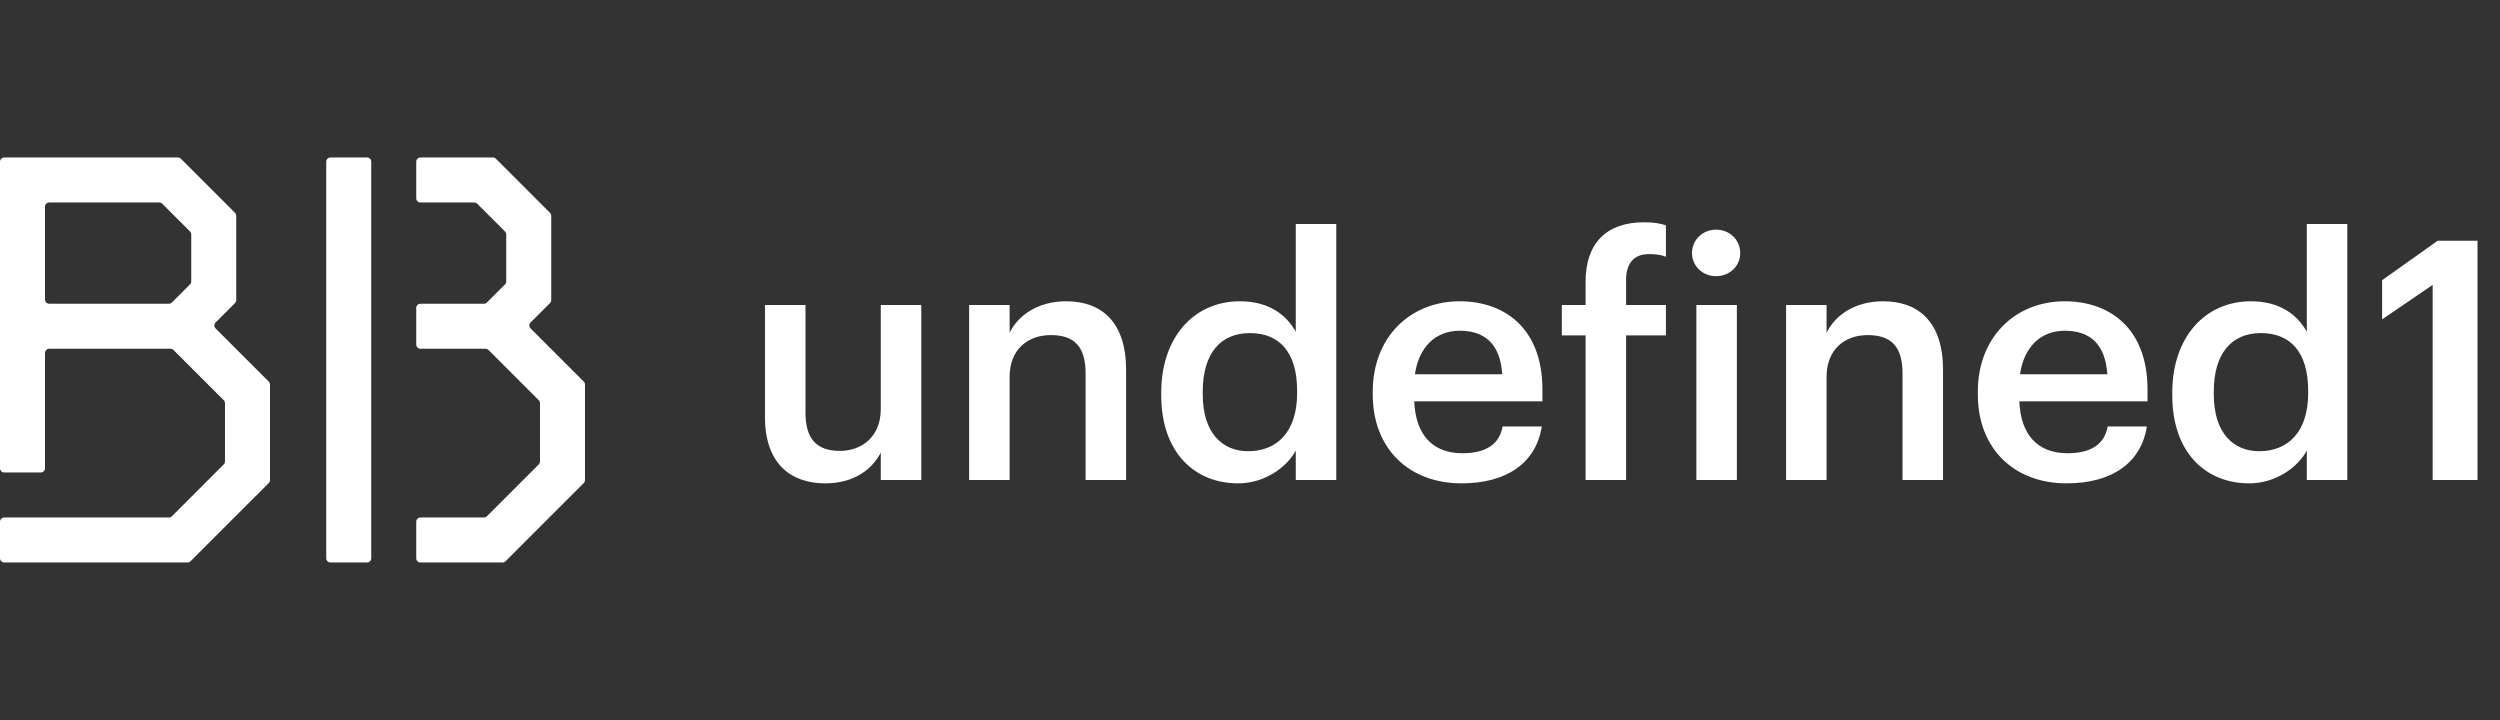 <?xml version="1.0" encoding="iso-8859-1"?>
<!-- Generator: Adobe Illustrator 27.5.0, SVG Export Plug-In . SVG Version: 6.00 Build 0)  -->
<svg version="1.1" id="Layer_1" xmlns="http://www.w3.org/2000/svg" xmlns:xlink="http://www.w3.org/1999/xlink" x="0px" y="0px"
	 viewBox="0 0 888.915 256" style="enable-background:new 0 0 888.915 256;" xml:space="preserve">
<rect x="0" y="0" width="888.915" height="256" fill="#333333" stroke="none"/>
<g>
	<path style="fill:#FFFFFF;" d="M272,148.302v-39.865h14.399v38.199c0,9.401,3.927,13.686,12.257,13.686
		c7.735,0,14.519-4.998,14.519-14.875v-37.01h14.399v62.238h-14.399v-9.758c-3.094,6.068-9.639,10.948-19.754,10.948
		C281.164,171.865,272,164.844,272,148.302z"/>
	<path style="fill:#FFFFFF;" d="M344.59,108.437h14.399v9.877c2.975-6.069,9.877-11.187,20.111-11.187
		c12.496,0,21.302,7.26,21.302,24.396v39.152h-14.399v-37.843c0-9.401-3.808-13.686-12.376-13.686
		c-8.092,0-14.637,4.998-14.637,14.875v36.653H344.59V108.437z"/>
	<path style="fill:#FFFFFF;" d="M412.894,140.567v-0.952c0-19.874,11.781-32.488,27.966-32.488c10.115,0,16.422,4.642,19.874,10.829
		V79.638h14.399v91.037h-14.399v-10.473c-3.332,6.188-11.305,11.663-20.468,11.663C424.675,171.865,412.894,160.798,412.894,140.567
		z M461.209,139.853v-0.951c0-13.686-6.307-20.469-16.779-20.469c-10.591,0-16.78,7.378-16.78,20.825v0.952
		c0,13.686,6.902,20.23,16.185,20.23C453.831,160.44,461.209,153.776,461.209,139.853z"/>
	<path style="fill:#FFFFFF;" d="M488.102,140.21v-0.952c0-19.278,13.209-32.131,30.94-32.131c15.471,0,29.394,9.163,29.394,31.417
		v4.165h-45.578c0.476,11.781,6.426,18.445,17.136,18.445c8.688,0,13.209-3.451,14.28-9.521h13.924
		c-2.023,13.091-12.615,20.231-28.561,20.231C501.311,171.865,488.102,159.846,488.102,140.21z M534.156,133.069
		c-0.714-10.71-6.188-15.47-15.114-15.47c-8.687,0-14.518,5.831-15.946,15.47H534.156z"/>
	<path style="fill:#FFFFFF;" d="M563.784,119.266h-8.449v-10.829h8.449v-8.331c0-13.685,7.498-21.063,20.707-21.063
		c3.57,0,5.593,0.357,7.854,1.071V91.3c-1.666-0.714-3.451-0.952-6.069-0.952c-5.712,0-8.093,3.808-8.093,9.163v8.926h14.162v10.829
		h-14.162v51.409h-14.399V119.266z"/>
	<path style="fill:#FFFFFF;" d="M601.625,89.99c0-4.76,3.809-8.33,8.568-8.33c4.761,0,8.568,3.57,8.568,8.33
		c0,4.642-3.808,8.212-8.568,8.212C605.434,98.202,601.625,94.632,601.625,89.99z M603.172,108.437h14.399v62.238h-14.399V108.437z"
		/>
	<path style="fill:#FFFFFF;" d="M635.064,108.437h14.399v9.877c2.975-6.069,9.877-11.187,20.111-11.187
		c12.495,0,21.302,7.26,21.302,24.396v39.152h-14.399v-37.843c0-9.401-3.809-13.686-12.376-13.686
		c-8.093,0-14.638,4.998-14.638,14.875v36.653h-14.399V108.437z"/>
	<path style="fill:#FFFFFF;" d="M703.25,140.21v-0.952c0-19.278,13.209-32.131,30.94-32.131c15.471,0,29.394,9.163,29.394,31.417
		v4.165h-45.578c0.477,11.781,6.427,18.445,17.137,18.445c8.688,0,13.209-3.451,14.28-9.521h13.924
		c-2.023,13.091-12.614,20.231-28.561,20.231C716.458,171.865,703.25,159.846,703.25,140.21z M749.303,133.069
		c-0.714-10.71-6.188-15.47-15.113-15.47c-8.687,0-14.519,5.831-15.946,15.47H749.303z"/>
	<path style="fill:#FFFFFF;" d="M772.387,140.567v-0.952c0-19.874,11.781-32.488,27.966-32.488c10.115,0,16.422,4.642,19.873,10.829
		V79.638h14.399v91.037h-14.399v-10.473c-3.332,6.188-11.306,11.663-20.469,11.663C784.168,171.865,772.387,160.798,772.387,140.567
		z M820.703,139.853v-0.951c0-13.686-6.308-20.469-16.78-20.469c-10.591,0-16.779,7.378-16.779,20.825v0.952
		c0,13.686,6.902,20.23,16.185,20.23C813.324,160.44,820.703,153.776,820.703,139.853z"/>
	<path style="fill:#FFFFFF;" d="M864.968,101.296L847,113.554V99.63l19.754-14.042h14.161v85.087h-15.946V101.296z"/>
</g>
<g>
	<g id="benefits_x5F_broker_x5F_core">
		<path style="fill:#FFFFFF;" d="M132,57.5v141c0,0.828-0.672,1.5-1.5,1.5h-13c-0.828,0-1.5-0.672-1.5-1.5v-141
			c0-0.828,0.672-1.5,1.5-1.5h13C131.328,56,132,56.672,132,57.5z"/>
		<path style="fill:#FFFFFF;" d="M87.88,128l-11.219-11.219c-0.586-0.586-0.586-1.536,0-2.121l6.9-6.9
			c0.281-0.281,0.439-0.663,0.439-1.061V92V76.741c0-0.398-0.158-0.779-0.439-1.061L79.88,72L64.319,56.439
			C64.038,56.158,63.657,56,63.259,56H41.25H1.5C0.672,56,0,56.672,0,57.5V68v4v36v16v42.5c0,0.828,0.672,1.5,1.5,1.5h13
			c0.828,0,1.5-0.672,1.5-1.5v-41c0-0.828,0.672-1.5,1.5-1.5h27.19h15.939c0.398,0,0.779,0.158,1.061,0.439l2.591,2.591
			l15.281,15.281c0.281,0.281,0.439,0.663,0.439,1.061v20.688c0,0.398-0.158,0.779-0.439,1.06L61.129,183.56
			c-0.281,0.281-0.663,0.44-1.061,0.44H1.5c-0.828,0-1.5,0.672-1.5,1.5v13c0,0.828,0.672,1.5,1.5,1.5h57.81h7.379
			c0.398,0,0.779-0.158,1.061-0.439L76,191.31l7.31-7.31l12.25-12.241c0.282-0.281,0.44-0.663,0.44-1.061V152v-6.74v-8.519
			c0-0.398-0.158-0.779-0.439-1.061L87.88,128z M61.119,107.561c-0.281,0.281-0.663,0.439-1.061,0.439H45.25H17.5
			c-0.828,0-1.5-0.672-1.5-1.5v-33c0-0.828,0.672-1.5,1.5-1.5h39.129c0.398,0,0.779,0.158,1.06,0.439l9.871,9.862
			c0.282,0.281,0.44,0.663,0.44,1.061v16.697c0,0.398-0.158,0.779-0.439,1.061L64.28,104.4L61.119,107.561z"/>
		<path style="fill:#FFFFFF;" d="M199.88,128l-11.219-11.219c-0.586-0.586-0.586-1.536,0-2.121l6.9-6.9
			c0.281-0.281,0.439-0.663,0.439-1.061V92V76.741c0-0.398-0.158-0.779-0.439-1.061L191.88,72l-15.561-15.561
			c-0.281-0.281-0.663-0.439-1.061-0.439H153.25h-3.75c-0.828,0-1.5,0.672-1.5,1.5v13c0,0.828,0.672,1.5,1.5,1.5h19.129
			c0.398,0,0.779,0.158,1.06,0.439l9.871,9.862c0.282,0.281,0.44,0.663,0.44,1.061v16.697c0,0.398-0.158,0.779-0.439,1.061
			l-3.281,3.281l-3.161,3.161c-0.281,0.281-0.663,0.439-1.061,0.439H157.25h-7.75c-0.828,0-1.5,0.672-1.5,1.5v13
			c0,0.828,0.672,1.5,1.5,1.5h7.19h15.939c0.398,0,0.779,0.158,1.061,0.439l2.591,2.591l15.281,15.281
			c0.281,0.281,0.439,0.663,0.439,1.061v20.688c0,0.398-0.158,0.779-0.439,1.06l-18.432,18.441c-0.281,0.281-0.663,0.44-1.061,0.44
			H149.5c-0.828,0-1.5,0.672-1.5,1.5v13c0,0.828,0.672,1.5,1.5,1.5h21.81h7.379c0.398,0,0.779-0.158,1.061-0.439L188,191.31
			l7.31-7.31l12.25-12.241c0.282-0.281,0.44-0.663,0.44-1.061V152v-6.74v-8.519c0-0.398-0.158-0.779-0.439-1.061L199.88,128z"/>
	</g>
</g>
</svg>
